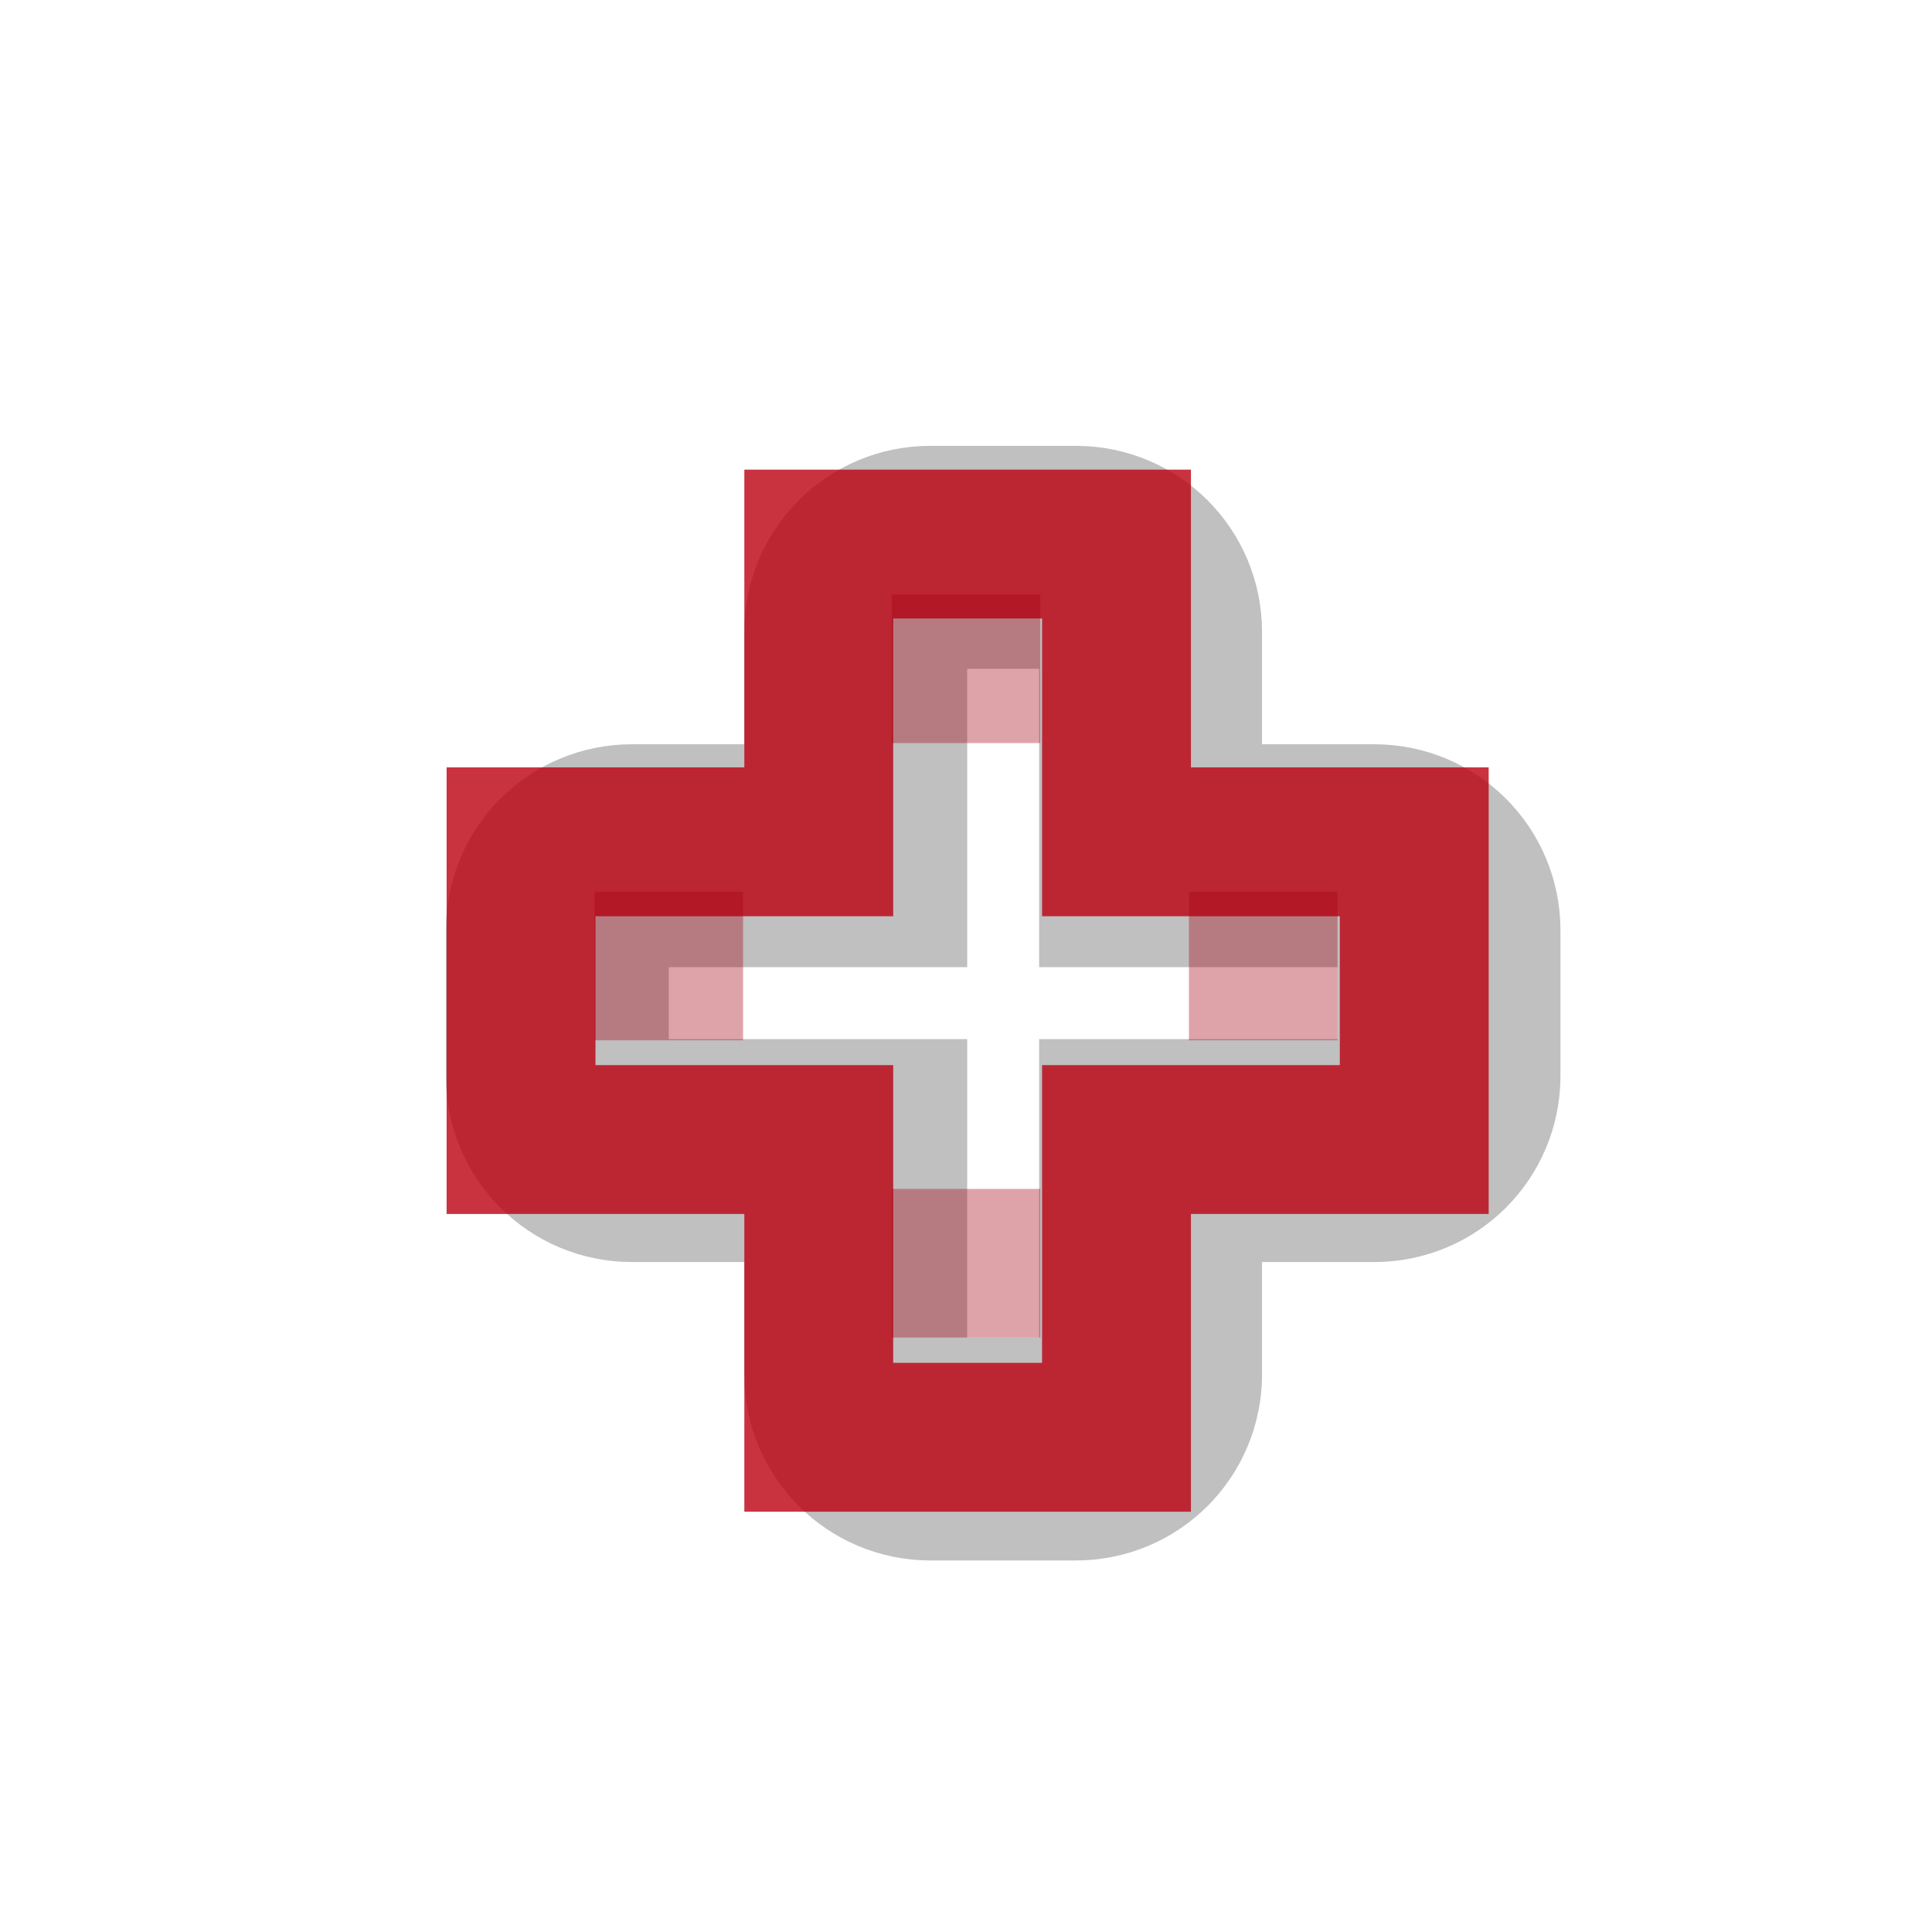 <svg version="1.1" viewBox="0 0 13 13" xmlns="http://www.w3.org/2000/svg">
<defs>
<filter id="a" x="-.3" y="-.3" width="1.6" height="1.6" color-interpolation-filters="sRGB">
<feGaussianBlur stdDeviation="0.75"/>
</filter>
</defs>
<path d="m6.26 3.75c-0.278 0-0.502 0.224-0.502 0.502v1.506h-1.506c-0.278 0-0.502 0.224-0.502 0.502v0.98c0 0.278 0.224 0.502 0.502 0.502h1.506v1.506c0 0.278 0.224 0.502 0.502 0.502h0.98c0.278 0 0.502-0.224 0.502-0.502v-1.506h1.506c0.278 1e-7 0.502-0.224 0.502-0.502v-0.98c0-0.278-0.224-0.502-0.502-0.502h-1.506v-1.506c1e-7 -0.278-0.224-0.502-0.502-0.502z" fill="none" filter="url(#a)" stroke="#1a1a1a" stroke-linecap="square" stroke-opacity=".275" stroke-width="1.5" style="mix-blend-mode:normal;paint-order:stroke markers fill"/>
<g transform="matrix(3.78 0 0 3.78 6.7592e-8 -1114)">
<path transform="matrix(.265 0 0 .265 0 294.75)" d="m5 3v2h-2v3h2v2h3v-2h2v-3h-2v-2zm1 1h1v2h2v1h-2v2h-1v-2h-2v-1h2z" color="#000000" color-rendering="auto" dominant-baseline="auto" fill="#b01" fill-opacity=".8" image-rendering="auto" shape-rendering="auto" solid-color="#000000" stop-color="#000000"/>
</g>
<rect x="6" y="4" width="1" height="1" rx="0" ry="0" fill="#a5000f" fill-opacity=".361" style="paint-order:stroke markers fill"/>
<rect x="4" y="6" width="1" height="1" rx="0" ry="0" fill="#a5000f" fill-opacity=".361" style="paint-order:stroke markers fill"/>
<rect x="8" y="6" width="1" height="1" rx="0" ry="0" fill="#a5000f" fill-opacity=".361" style="paint-order:stroke markers fill"/>
<rect x="6" y="8" width="1" height="1" rx="0" ry="0" fill="#a5000f" fill-opacity=".361" style="paint-order:stroke markers fill"/>
</svg>
